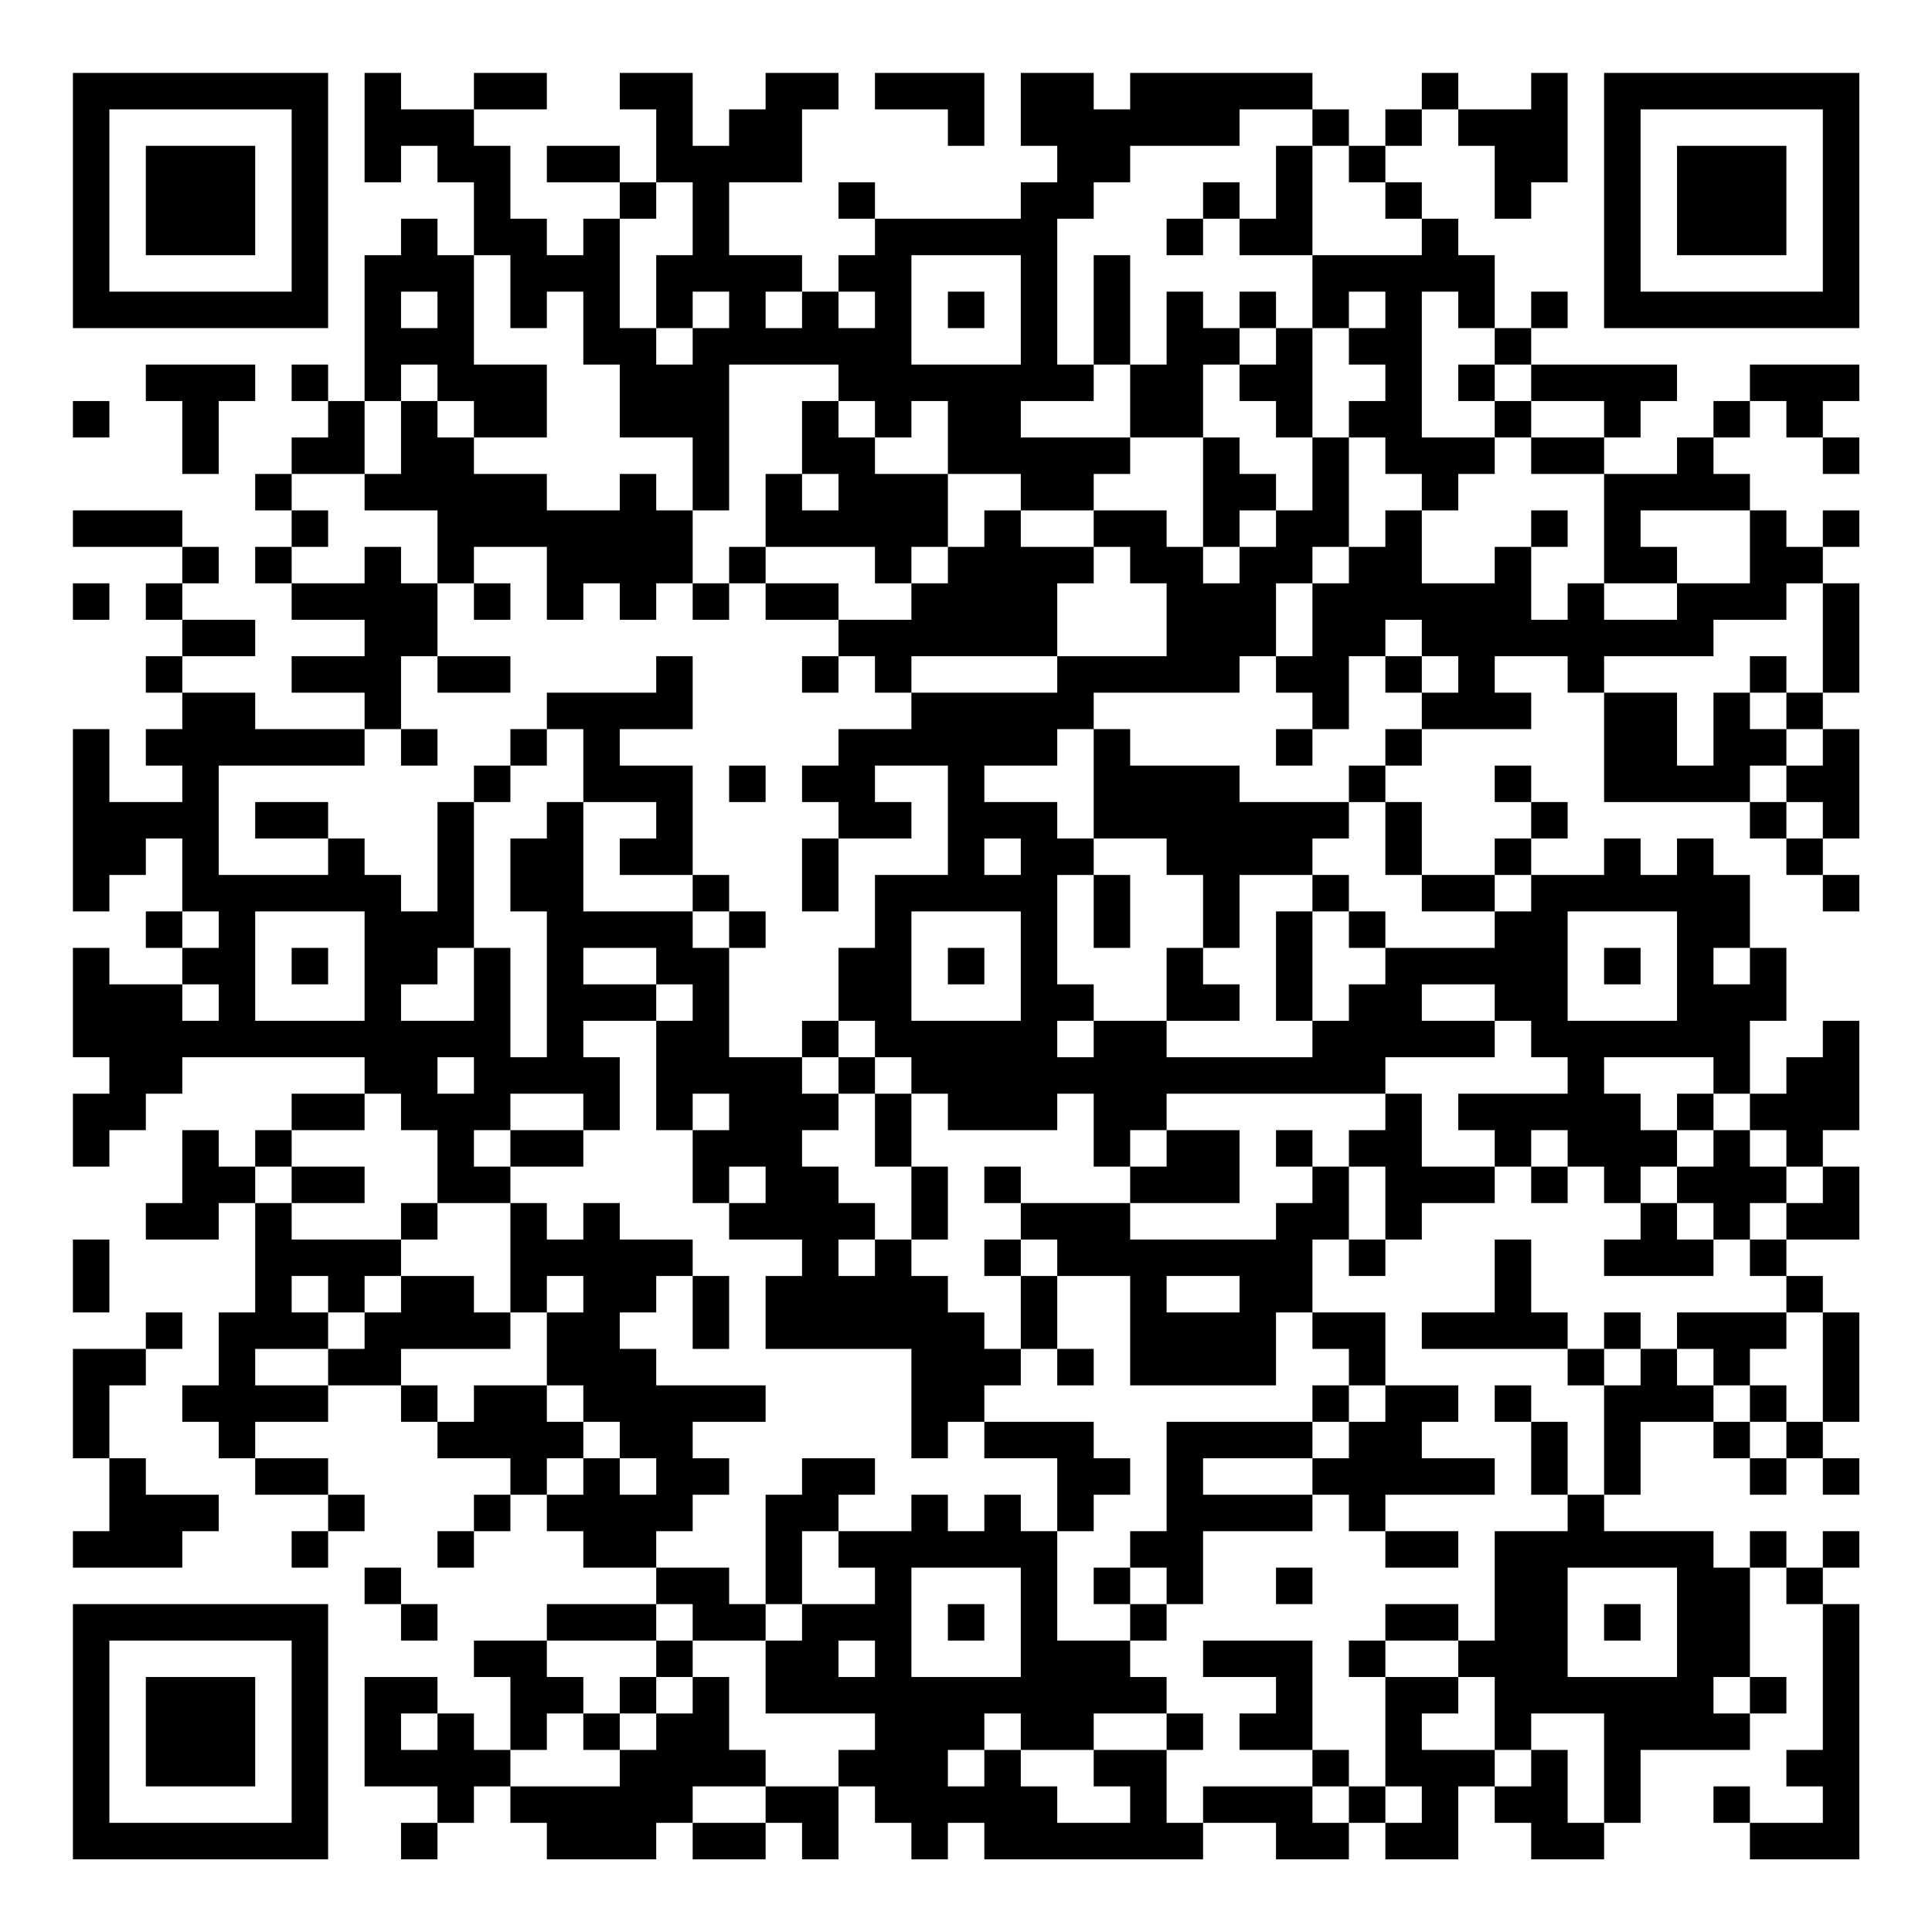 <?xml version="1.0" encoding="UTF-8"?>
<svg xmlns="http://www.w3.org/2000/svg" version="1.1" width="200" height="200" viewBox="0 0 200 200"><rect x="0" y="0" width="200" height="200" fill="#ffffff"/><g transform="scale(3.774)"><g transform="translate(2,2)"><path fill-rule="evenodd" d="M8 0L8 3L9 3L9 2L10 2L10 3L11 3L11 5L10 5L10 4L9 4L9 5L8 5L8 9L7 9L7 8L6 8L6 9L7 9L7 10L6 10L6 11L5 11L5 12L6 12L6 13L5 13L5 14L6 14L6 15L8 15L8 16L6 16L6 17L8 17L8 18L5 18L5 17L3 17L3 16L5 16L5 15L3 15L3 14L4 14L4 13L3 13L3 12L0 12L0 13L3 13L3 14L2 14L2 15L3 15L3 16L2 16L2 17L3 17L3 18L2 18L2 19L3 19L3 20L1 20L1 18L0 18L0 23L1 23L1 22L2 22L2 21L3 21L3 23L2 23L2 24L3 24L3 25L1 25L1 24L0 24L0 27L1 27L1 28L0 28L0 30L1 30L1 29L2 29L2 28L3 28L3 27L8 27L8 28L6 28L6 29L5 29L5 30L4 30L4 29L3 29L3 31L2 31L2 32L4 32L4 31L5 31L5 34L4 34L4 36L3 36L3 37L4 37L4 38L5 38L5 39L7 39L7 40L6 40L6 41L7 41L7 40L8 40L8 39L7 39L7 38L5 38L5 37L7 37L7 36L9 36L9 37L10 37L10 38L12 38L12 39L11 39L11 40L10 40L10 41L11 41L11 40L12 40L12 39L13 39L13 40L14 40L14 41L16 41L16 42L13 42L13 43L11 43L11 44L12 44L12 46L11 46L11 45L10 45L10 44L8 44L8 47L10 47L10 48L9 48L9 49L10 49L10 48L11 48L11 47L12 47L12 48L13 48L13 49L16 49L16 48L17 48L17 49L19 49L19 48L20 48L20 49L21 49L21 47L22 47L22 48L23 48L23 49L24 49L24 48L25 48L25 49L31 49L31 48L33 48L33 49L35 49L35 48L36 48L36 49L38 49L38 47L39 47L39 48L40 48L40 49L42 49L42 48L43 48L43 46L46 46L46 45L47 45L47 44L46 44L46 41L47 41L47 42L48 42L48 46L47 46L47 47L48 47L48 48L46 48L46 47L45 47L45 48L46 48L46 49L49 49L49 42L48 42L48 41L49 41L49 40L48 40L48 41L47 41L47 40L46 40L46 41L45 41L45 40L42 40L42 39L43 39L43 37L45 37L45 38L46 38L46 39L47 39L47 38L48 38L48 39L49 39L49 38L48 38L48 37L49 37L49 34L48 34L48 33L47 33L47 32L49 32L49 30L48 30L48 29L49 29L49 26L48 26L48 27L47 27L47 28L46 28L46 26L47 26L47 24L46 24L46 22L45 22L45 21L44 21L44 22L43 22L43 21L42 21L42 22L40 22L40 21L41 21L41 20L40 20L40 19L39 19L39 20L40 20L40 21L39 21L39 22L37 22L37 20L36 20L36 19L37 19L37 18L40 18L40 17L39 17L39 16L41 16L41 17L42 17L42 20L46 20L46 21L47 21L47 22L48 22L48 23L49 23L49 22L48 22L48 21L49 21L49 18L48 18L48 17L49 17L49 14L48 14L48 13L49 13L49 12L48 12L48 13L47 13L47 12L46 12L46 11L45 11L45 10L46 10L46 9L47 9L47 10L48 10L48 11L49 11L49 10L48 10L48 9L49 9L49 8L46 8L46 9L45 9L45 10L44 10L44 11L42 11L42 10L43 10L43 9L44 9L44 8L40 8L40 7L41 7L41 6L40 6L40 7L39 7L39 5L38 5L38 4L37 4L37 3L36 3L36 2L37 2L37 1L38 1L38 2L39 2L39 4L40 4L40 3L41 3L41 0L40 0L40 1L38 1L38 0L37 0L37 1L36 1L36 2L35 2L35 1L34 1L34 0L29 0L29 1L28 1L28 0L26 0L26 2L27 2L27 3L26 3L26 4L22 4L22 3L21 3L21 4L22 4L22 5L21 5L21 6L20 6L20 5L18 5L18 3L20 3L20 1L21 1L21 0L19 0L19 1L18 1L18 2L17 2L17 0L15 0L15 1L16 1L16 3L15 3L15 2L13 2L13 3L15 3L15 4L14 4L14 5L13 5L13 4L12 4L12 2L11 2L11 1L13 1L13 0L11 0L11 1L9 1L9 0ZM22 0L22 1L24 1L24 2L25 2L25 0ZM32 1L32 2L29 2L29 3L28 3L28 4L27 4L27 8L28 8L28 9L26 9L26 10L29 10L29 11L28 11L28 12L26 12L26 11L24 11L24 9L23 9L23 10L22 10L22 9L21 9L21 8L18 8L18 12L17 12L17 10L15 10L15 8L14 8L14 6L13 6L13 7L12 7L12 5L11 5L11 8L13 8L13 10L11 10L11 9L10 9L10 8L9 8L9 9L8 9L8 11L6 11L6 12L7 12L7 13L6 13L6 14L8 14L8 13L9 13L9 14L10 14L10 16L9 16L9 18L8 18L8 19L4 19L4 22L7 22L7 21L8 21L8 22L9 22L9 23L10 23L10 20L11 20L11 24L10 24L10 25L9 25L9 26L11 26L11 24L12 24L12 27L13 27L13 23L12 23L12 21L13 21L13 20L14 20L14 23L17 23L17 24L18 24L18 27L20 27L20 28L21 28L21 29L20 29L20 30L21 30L21 31L22 31L22 32L21 32L21 33L22 33L22 32L23 32L23 33L24 33L24 34L25 34L25 35L26 35L26 36L25 36L25 37L24 37L24 38L23 38L23 35L19 35L19 33L20 33L20 32L18 32L18 31L19 31L19 30L18 30L18 31L17 31L17 29L18 29L18 28L17 28L17 29L16 29L16 26L17 26L17 25L16 25L16 24L14 24L14 25L16 25L16 26L14 26L14 27L15 27L15 29L14 29L14 28L12 28L12 29L11 29L11 30L12 30L12 31L10 31L10 29L9 29L9 28L8 28L8 29L6 29L6 30L5 30L5 31L6 31L6 32L9 32L9 33L8 33L8 34L7 34L7 33L6 33L6 34L7 34L7 35L5 35L5 36L7 36L7 35L8 35L8 34L9 34L9 33L11 33L11 34L12 34L12 35L9 35L9 36L10 36L10 37L11 37L11 36L13 36L13 37L14 37L14 38L13 38L13 39L14 39L14 38L15 38L15 39L16 39L16 38L15 38L15 37L14 37L14 36L13 36L13 34L14 34L14 33L13 33L13 34L12 34L12 31L13 31L13 32L14 32L14 31L15 31L15 32L17 32L17 33L16 33L16 34L15 34L15 35L16 35L16 36L19 36L19 37L17 37L17 38L18 38L18 39L17 39L17 40L16 40L16 41L18 41L18 42L19 42L19 43L17 43L17 42L16 42L16 43L13 43L13 44L14 44L14 45L13 45L13 46L12 46L12 47L15 47L15 46L16 46L16 45L17 45L17 44L18 44L18 46L19 46L19 47L17 47L17 48L19 48L19 47L21 47L21 46L22 46L22 45L19 45L19 43L20 43L20 42L22 42L22 41L21 41L21 40L23 40L23 39L24 39L24 40L25 40L25 39L26 39L26 40L27 40L27 43L29 43L29 44L30 44L30 45L28 45L28 46L26 46L26 45L25 45L25 46L24 46L24 47L25 47L25 46L26 46L26 47L27 47L27 48L29 48L29 47L28 47L28 46L30 46L30 48L31 48L31 47L34 47L34 48L35 48L35 47L36 47L36 48L37 48L37 47L36 47L36 44L38 44L38 45L37 45L37 46L39 46L39 47L40 47L40 46L41 46L41 48L42 48L42 45L40 45L40 46L39 46L39 44L38 44L38 43L39 43L39 40L41 40L41 39L42 39L42 36L43 36L43 35L44 35L44 36L45 36L45 37L46 37L46 38L47 38L47 37L48 37L48 34L47 34L47 33L46 33L46 32L47 32L47 31L48 31L48 30L47 30L47 29L46 29L46 28L45 28L45 27L42 27L42 28L43 28L43 29L44 29L44 30L43 30L43 31L42 31L42 30L41 30L41 29L40 29L40 30L39 30L39 29L38 29L38 28L41 28L41 27L40 27L40 26L39 26L39 25L37 25L37 26L39 26L39 27L36 27L36 28L30 28L30 29L29 29L29 30L28 30L28 28L27 28L27 29L24 29L24 28L23 28L23 27L22 27L22 26L21 26L21 24L22 24L22 22L24 22L24 19L22 19L22 20L23 20L23 21L21 21L21 20L20 20L20 19L21 19L21 18L23 18L23 17L27 17L27 16L30 16L30 14L29 14L29 13L28 13L28 12L30 12L30 13L31 13L31 14L32 14L32 13L33 13L33 12L34 12L34 10L35 10L35 13L34 13L34 14L33 14L33 16L32 16L32 17L28 17L28 18L27 18L27 19L25 19L25 20L27 20L27 21L28 21L28 22L27 22L27 25L28 25L28 26L27 26L27 27L28 27L28 26L30 26L30 27L34 27L34 26L35 26L35 25L36 25L36 24L39 24L39 23L40 23L40 22L39 22L39 23L37 23L37 22L36 22L36 20L35 20L35 19L36 19L36 18L37 18L37 17L38 17L38 16L37 16L37 15L36 15L36 16L35 16L35 18L34 18L34 17L33 17L33 16L34 16L34 14L35 14L35 13L36 13L36 12L37 12L37 14L39 14L39 13L40 13L40 15L41 15L41 14L42 14L42 15L44 15L44 14L46 14L46 12L43 12L43 13L44 13L44 14L42 14L42 11L40 11L40 10L42 10L42 9L40 9L40 8L39 8L39 7L38 7L38 6L37 6L37 10L39 10L39 11L38 11L38 12L37 12L37 11L36 11L36 10L35 10L35 9L36 9L36 8L35 8L35 7L36 7L36 6L35 6L35 7L34 7L34 5L37 5L37 4L36 4L36 3L35 3L35 2L34 2L34 1ZM33 2L33 4L32 4L32 3L31 3L31 4L30 4L30 5L31 5L31 4L32 4L32 5L34 5L34 2ZM16 3L16 4L15 4L15 7L16 7L16 8L17 8L17 7L18 7L18 6L17 6L17 7L16 7L16 5L17 5L17 3ZM23 5L23 8L26 8L26 5ZM28 5L28 8L29 8L29 10L31 10L31 13L32 13L32 12L33 12L33 11L32 11L32 10L31 10L31 8L32 8L32 9L33 9L33 10L34 10L34 7L33 7L33 6L32 6L32 7L31 7L31 6L30 6L30 8L29 8L29 5ZM9 6L9 7L10 7L10 6ZM19 6L19 7L20 7L20 6ZM21 6L21 7L22 7L22 6ZM24 6L24 7L25 7L25 6ZM32 7L32 8L33 8L33 7ZM2 8L2 9L3 9L3 11L4 11L4 9L5 9L5 8ZM38 8L38 9L39 9L39 10L40 10L40 9L39 9L39 8ZM0 9L0 10L1 10L1 9ZM9 9L9 11L8 11L8 12L10 12L10 14L11 14L11 15L12 15L12 14L11 14L11 13L13 13L13 15L14 15L14 14L15 14L15 15L16 15L16 14L17 14L17 15L18 15L18 14L19 14L19 15L21 15L21 16L20 16L20 17L21 17L21 16L22 16L22 17L23 17L23 16L27 16L27 14L28 14L28 13L26 13L26 12L25 12L25 13L24 13L24 11L22 11L22 10L21 10L21 9L20 9L20 11L19 11L19 13L18 13L18 14L17 14L17 12L16 12L16 11L15 11L15 12L13 12L13 11L11 11L11 10L10 10L10 9ZM20 11L20 12L21 12L21 11ZM40 12L40 13L41 13L41 12ZM19 13L19 14L21 14L21 15L23 15L23 14L24 14L24 13L23 13L23 14L22 14L22 13ZM0 14L0 15L1 15L1 14ZM47 14L47 15L45 15L45 16L42 16L42 17L44 17L44 19L45 19L45 17L46 17L46 18L47 18L47 19L46 19L46 20L47 20L47 21L48 21L48 20L47 20L47 19L48 19L48 18L47 18L47 17L48 17L48 14ZM10 16L10 17L12 17L12 16ZM16 16L16 17L13 17L13 18L12 18L12 19L11 19L11 20L12 20L12 19L13 19L13 18L14 18L14 20L16 20L16 21L15 21L15 22L17 22L17 23L18 23L18 24L19 24L19 23L18 23L18 22L17 22L17 19L15 19L15 18L17 18L17 16ZM36 16L36 17L37 17L37 16ZM46 16L46 17L47 17L47 16ZM9 18L9 19L10 19L10 18ZM28 18L28 21L30 21L30 22L31 22L31 24L30 24L30 26L32 26L32 25L31 25L31 24L32 24L32 22L34 22L34 23L33 23L33 26L34 26L34 23L35 23L35 24L36 24L36 23L35 23L35 22L34 22L34 21L35 21L35 20L32 20L32 19L29 19L29 18ZM33 18L33 19L34 19L34 18ZM18 19L18 20L19 20L19 19ZM5 20L5 21L7 21L7 20ZM20 21L20 23L21 23L21 21ZM25 21L25 22L26 22L26 21ZM28 22L28 24L29 24L29 22ZM3 23L3 24L4 24L4 23ZM5 23L5 26L8 26L8 23ZM23 23L23 26L26 26L26 23ZM41 23L41 26L44 26L44 23ZM6 24L6 25L7 25L7 24ZM24 24L24 25L25 25L25 24ZM42 24L42 25L43 25L43 24ZM45 24L45 25L46 25L46 24ZM3 25L3 26L4 26L4 25ZM20 26L20 27L21 27L21 28L22 28L22 30L23 30L23 32L24 32L24 30L23 30L23 28L22 28L22 27L21 27L21 26ZM10 27L10 28L11 28L11 27ZM36 28L36 29L35 29L35 30L34 30L34 29L33 29L33 30L34 30L34 31L33 31L33 32L29 32L29 31L32 31L32 29L30 29L30 30L29 30L29 31L26 31L26 30L25 30L25 31L26 31L26 32L25 32L25 33L26 33L26 35L27 35L27 36L28 36L28 35L27 35L27 33L29 33L29 36L33 36L33 34L34 34L34 35L35 35L35 36L34 36L34 37L30 37L30 40L29 40L29 41L28 41L28 42L29 42L29 43L30 43L30 42L31 42L31 40L34 40L34 39L35 39L35 40L36 40L36 41L38 41L38 40L36 40L36 39L39 39L39 38L37 38L37 37L38 37L38 36L36 36L36 34L34 34L34 32L35 32L35 33L36 33L36 32L37 32L37 31L39 31L39 30L37 30L37 28ZM44 28L44 29L45 29L45 30L44 30L44 31L43 31L43 32L42 32L42 33L45 33L45 32L46 32L46 31L47 31L47 30L46 30L46 29L45 29L45 28ZM12 29L12 30L14 30L14 29ZM6 30L6 31L8 31L8 30ZM35 30L35 32L36 32L36 30ZM40 30L40 31L41 31L41 30ZM9 31L9 32L10 32L10 31ZM44 31L44 32L45 32L45 31ZM0 32L0 34L1 34L1 32ZM26 32L26 33L27 33L27 32ZM39 32L39 34L37 34L37 35L41 35L41 36L42 36L42 35L43 35L43 34L42 34L42 35L41 35L41 34L40 34L40 32ZM17 33L17 35L18 35L18 33ZM30 33L30 34L32 34L32 33ZM2 34L2 35L0 35L0 38L1 38L1 40L0 40L0 41L3 41L3 40L4 40L4 39L2 39L2 38L1 38L1 36L2 36L2 35L3 35L3 34ZM44 34L44 35L45 35L45 36L46 36L46 37L47 37L47 36L46 36L46 35L47 35L47 34ZM35 36L35 37L34 37L34 38L31 38L31 39L34 39L34 38L35 38L35 37L36 37L36 36ZM39 36L39 37L40 37L40 39L41 39L41 37L40 37L40 36ZM25 37L25 38L27 38L27 40L28 40L28 39L29 39L29 38L28 38L28 37ZM20 38L20 39L19 39L19 42L20 42L20 40L21 40L21 39L22 39L22 38ZM8 41L8 42L9 42L9 43L10 43L10 42L9 42L9 41ZM23 41L23 44L26 44L26 41ZM29 41L29 42L30 42L30 41ZM33 41L33 42L34 42L34 41ZM41 41L41 44L44 44L44 41ZM24 42L24 43L25 43L25 42ZM36 42L36 43L35 43L35 44L36 44L36 43L38 43L38 42ZM42 42L42 43L43 43L43 42ZM16 43L16 44L15 44L15 45L14 45L14 46L15 46L15 45L16 45L16 44L17 44L17 43ZM21 43L21 44L22 44L22 43ZM31 43L31 44L33 44L33 45L32 45L32 46L34 46L34 47L35 47L35 46L34 46L34 43ZM45 44L45 45L46 45L46 44ZM9 45L9 46L10 46L10 45ZM30 45L30 46L31 46L31 45ZM0 0L0 7L7 7L7 0ZM1 1L1 6L6 6L6 1ZM2 2L2 5L5 5L5 2ZM42 0L42 7L49 7L49 0ZM43 1L43 6L48 6L48 1ZM44 2L44 5L47 5L47 2ZM0 42L0 49L7 49L7 42ZM1 43L1 48L6 48L6 43ZM2 44L2 47L5 47L5 44Z" fill="#000000"/></g></g></svg>
